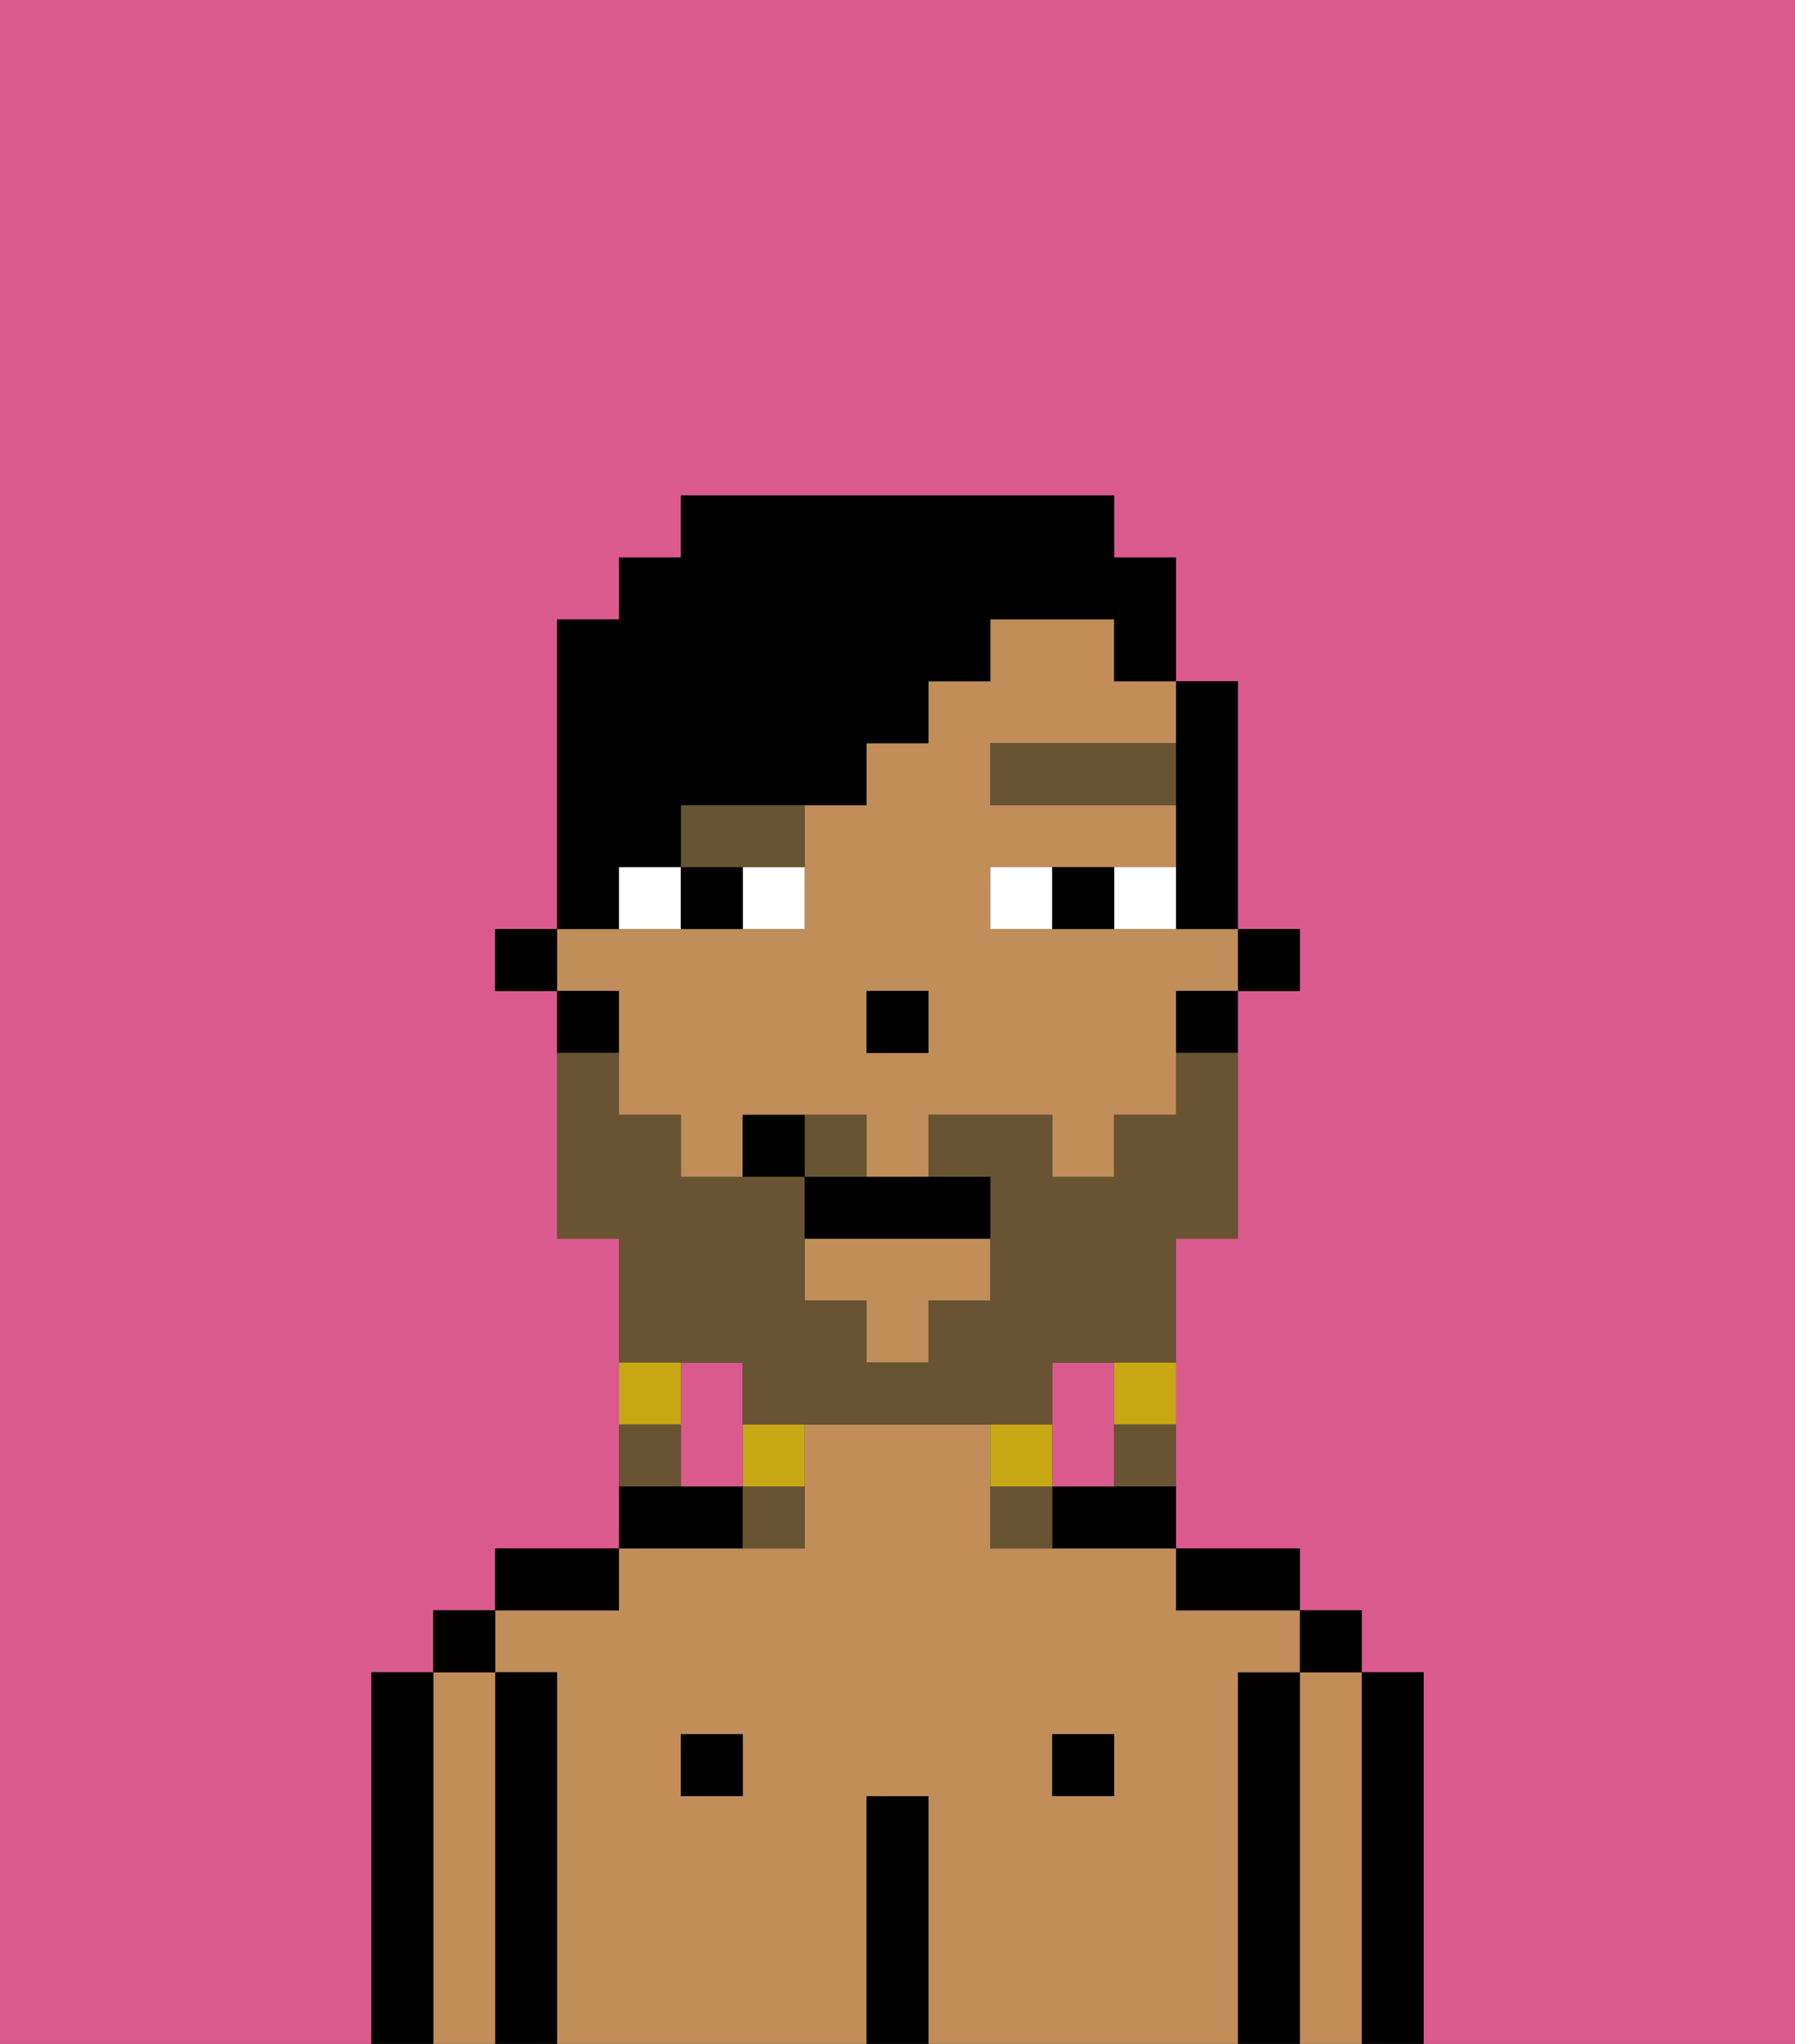 <svg xmlns="http://www.w3.org/2000/svg" viewBox="0 0 29 33"><rect x="0" y="0" width="29" height="33" fill="#333333" stroke="none"/><defs><style>polygon,rect,path{shape-rendering:crispedges;}.ib112-1{fill:#db5a8e;}.ib112-2{fill:#000000;}.ib112-3{fill:#c18d59;}.ib112-4{fill:#ffffff;}.ib112-5{fill:#685432;}.ib112-6{fill:#685432;}.ib112-7{fill:#c8a715;}.ib112-8{fill:#000000;}</style></defs><path class="ib112-1" d="M12,22H11v2h1V22Z"/><path class="ib112-1" d="M18,24V22H17v2Z"/><path class="ib112-1" d="M0,33H6V27H7V26H8V25h2V20H9V16H8V15H9V10h1V9h1V8h7V9h1v2h1v4h1v1H20v4H19v5h2v1h1v1h1v6h6V0H0Z"/><path class="ib112-2" d="M23,27H22v6h1V27Z"/><path class="ib112-3" d="M22,27H21v6h1V27Z"/><rect class="ib112-2" x="21" y="26" width="1" height="1"/><path class="ib112-2" d="M21,27H20v6h1V27Z"/><path class="ib112-3" d="M20,27h1V26H19V25H16V23H13v2H10v1H8v1H9v6h5V29h1v4h5V27Zm-8,2H11V28h1Zm6,0H17V28h1Z"/><path class="ib112-2" d="M20,26h1V25H19v1Z"/><rect class="ib112-2" x="17" y="28" width="1" height="1"/><path class="ib112-2" d="M17,24v1h2V24H17Z"/><path class="ib112-2" d="M15,29H14v4h1V29Z"/><rect class="ib112-2" x="11" y="28" width="1" height="1"/><path class="ib112-2" d="M12,24H10v1h2Z"/><path class="ib112-2" d="M10,25H8v1h2Z"/><path class="ib112-2" d="M9,27H8v6H9V27Z"/><path class="ib112-3" d="M8,27H7v6H8V27Z"/><rect class="ib112-2" x="7" y="26" width="1" height="1"/><path class="ib112-2" d="M7,27H6v6H7V27Z"/><rect class="ib112-2" x="20" y="15" width="1" height="1"/><polygon class="ib112-3" points="13 21 14 21 14 22 15 22 15 21 16 21 16 20 13 20 13 21"/><path class="ib112-3" d="M10,17v1h1v1h1V18h2v1h1V18h2v1h1V18h1V16h1V15H16V14h3V13H16V12h3V11H18V10H16v1H15v1H14v1H13v2H9v1h1Zm4-1h1v1H14Z"/><path class="ib112-2" d="M19,17h1V16H19Z"/><path class="ib112-2" d="M10,16H9v1h1Z"/><rect class="ib112-2" x="8" y="15" width="1" height="1"/><rect class="ib112-2" x="14" y="16" width="1" height="1"/><path class="ib112-4" d="M12,15h1V14H12Z"/><path class="ib112-4" d="M10,14v1h1V14Z"/><path class="ib112-4" d="M18,14v1h1V14Z"/><path class="ib112-4" d="M16,14v1h1V14Z"/><path class="ib112-2" d="M11,14v1h1V14Z"/><path class="ib112-2" d="M17,14v1h1V14Z"/><rect class="ib112-5" x="16" y="12" width="3" height="1"/><path class="ib112-5" d="M11,14h2V13H11Z"/><path class="ib112-6" d="M12,22v1h5V22h2V20h1V17H19v1H18v1H17V18H15v1h1v2H15v1H14V21H13V19H11V18H10V17H9v3h1v2h2Z"/><path class="ib112-6" d="M14,18H13v1h1Z"/><path class="ib112-7" d="M18,23h1V22H18Z"/><path class="ib112-6" d="M18,24h1V23H18Z"/><path class="ib112-7" d="M17,23H16v1h1Z"/><path class="ib112-6" d="M16,24v1h1V24Z"/><path class="ib112-7" d="M12,24h1V23H12Z"/><path class="ib112-6" d="M12,25h1V24H12Z"/><path class="ib112-7" d="M11,22H10v1h1Z"/><path class="ib112-6" d="M11,23H10v1h1Z"/><path class="ib112-2" d="M13,19v1h3V19H13Z"/><path class="ib112-2" d="M12,18v1h1V18Z"/><path class="ib112-8" d="M10,14h1V13h3V12h1V11h1V10h2v1h1V9H18V8H11V9H10v1H9v5h1Z"/><path class="ib112-8" d="M19,13v2h1V11H19v2Z"/></svg>